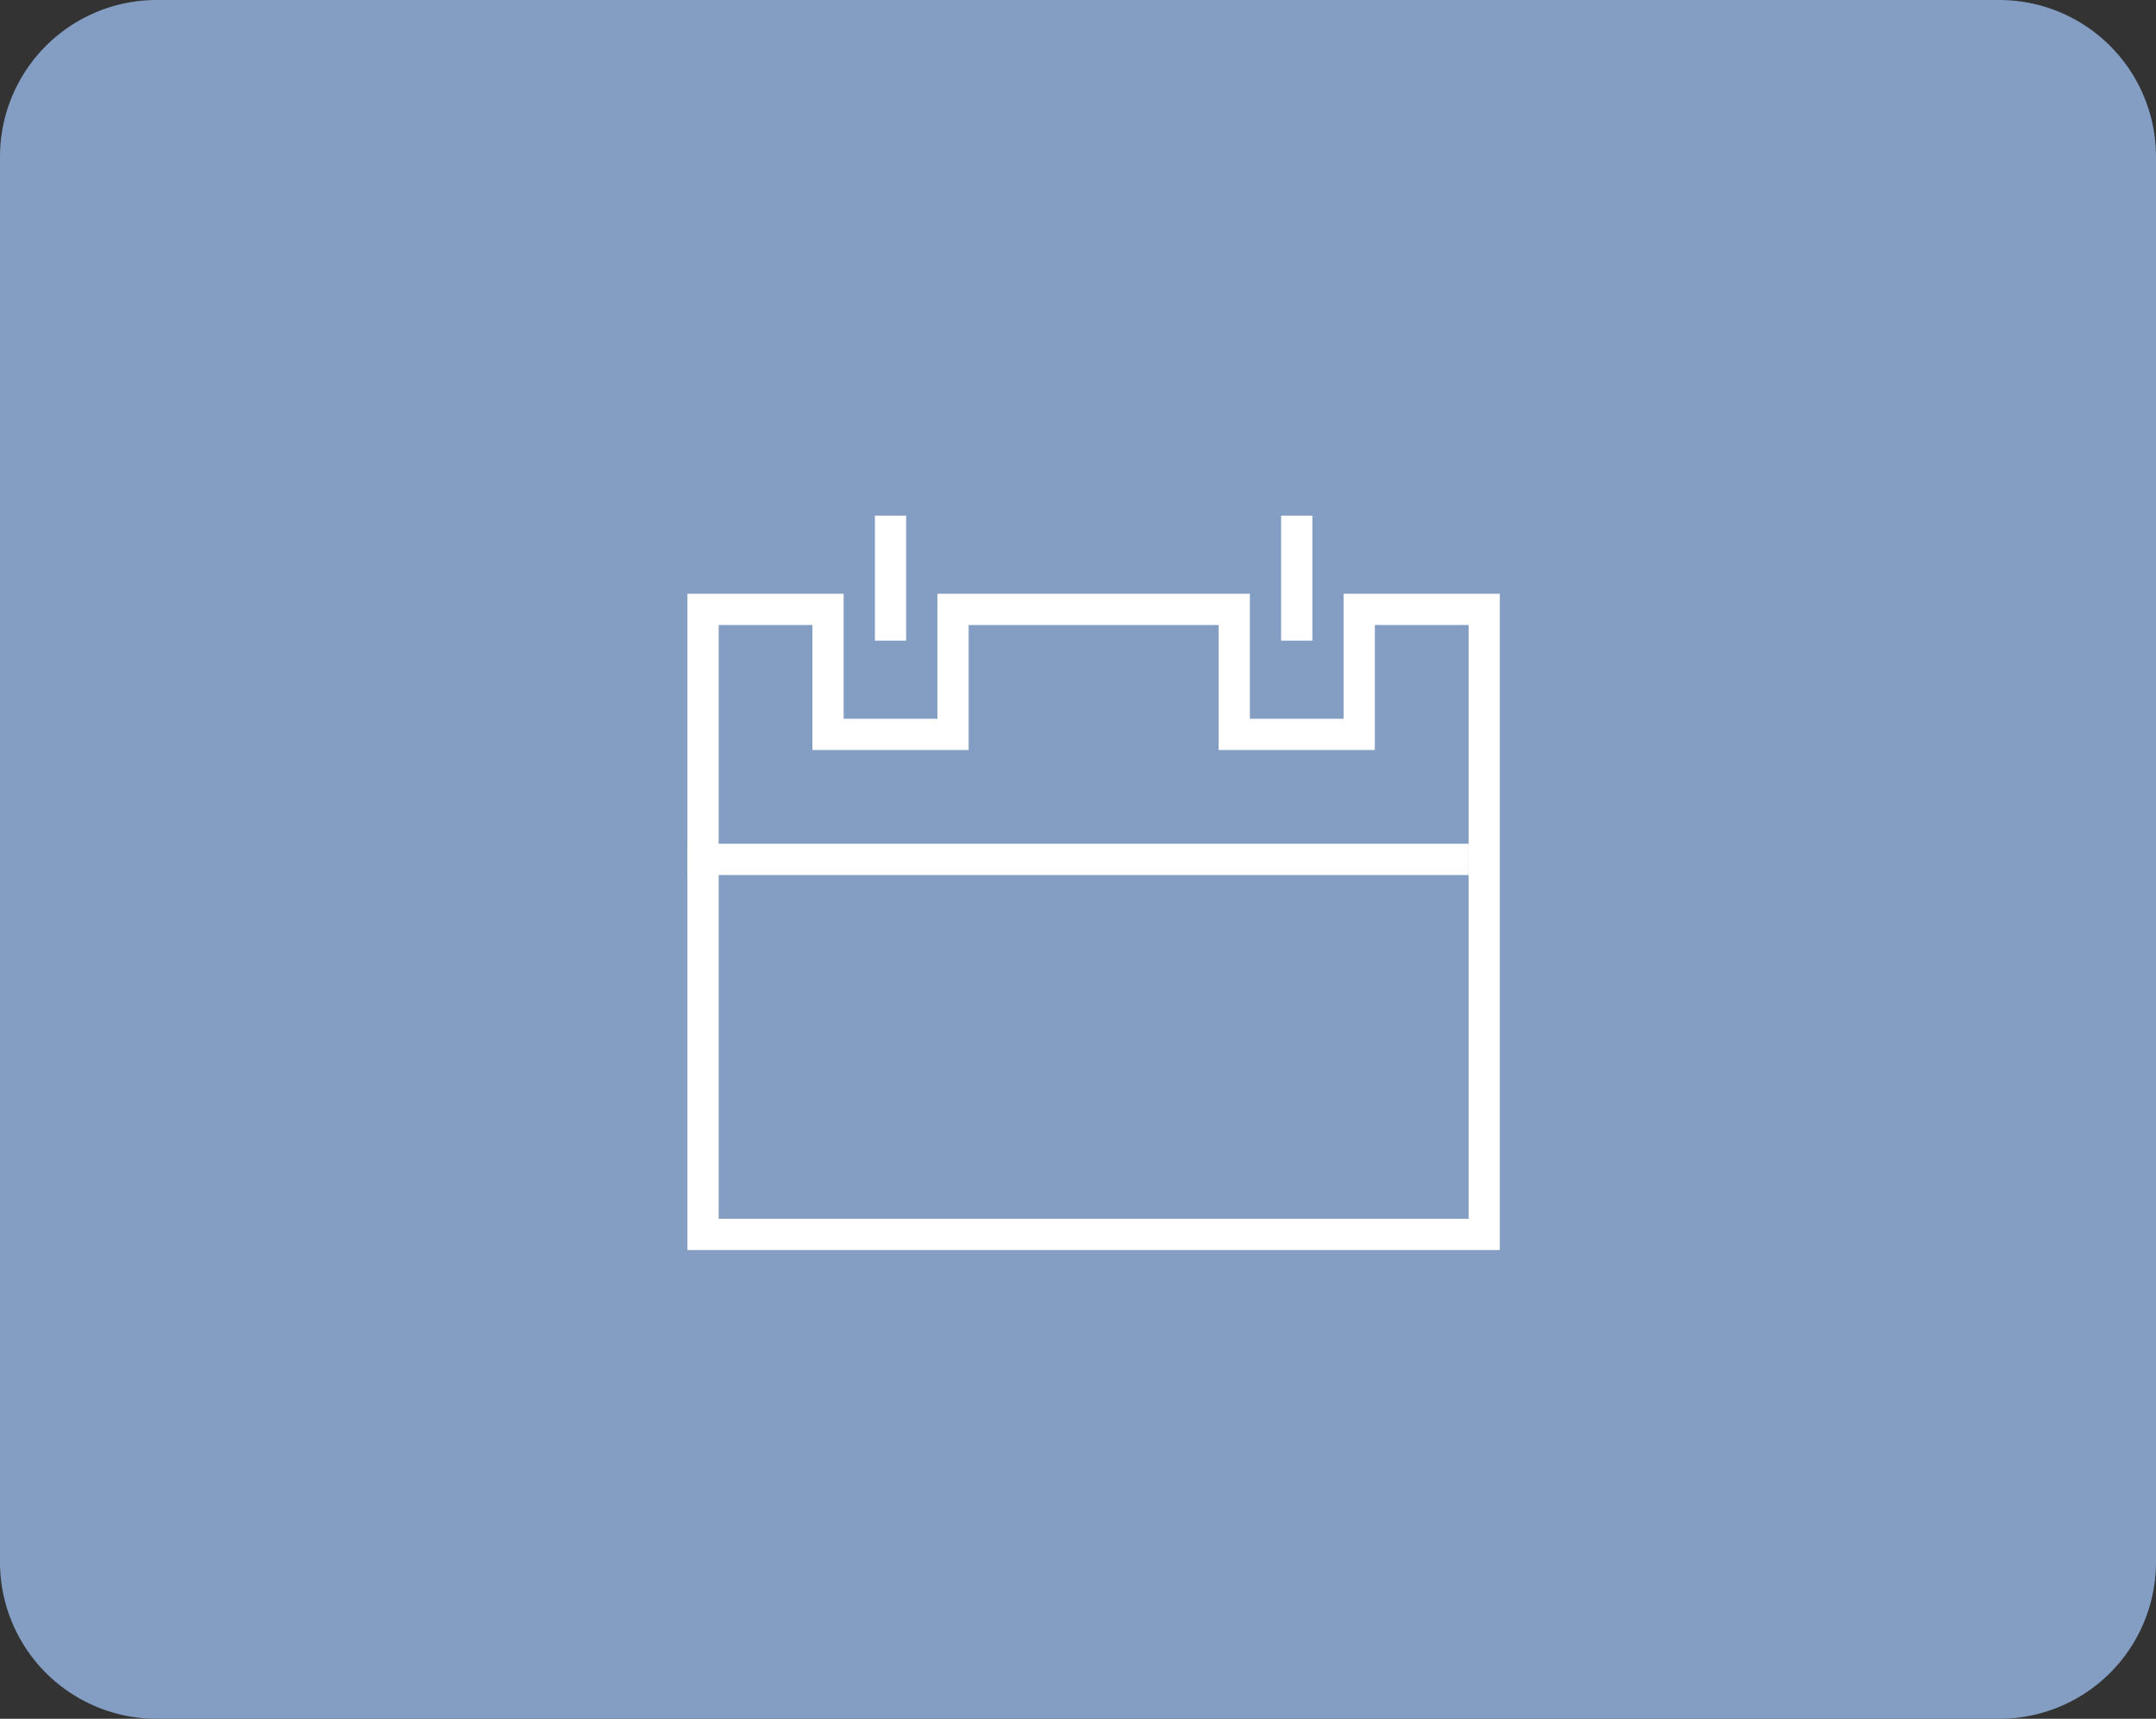 <svg xmlns="http://www.w3.org/2000/svg" width="69" height="55" viewBox="0 0 69 55"><rect x="0" y="0" width="69" height="55" fill="#333333" stroke="none"/><defs><style>.a{fill:#839dc3;}.b{fill:none;stroke:#fff;}</style></defs><g transform="translate(-220 -507)"><g transform="translate(220 507)"><path class="a" d="M650,462a5.015,5.015,0,0,1-5,5H586a5.015,5.015,0,0,1-5-5V417a5.015,5.015,0,0,1,5-5h59a5.015,5.015,0,0,1,5,5Z" transform="translate(-581 -412)"/><g transform="translate(8 2)"><path class="b" d="M35,17v4H31V17H22v4H18V17H14V37H39V17Z" transform="translate(0.5 0.5)"/><path class="b" d="M14,28H39" transform="translate(0 -2.5)"/><path class="b" d="M19.5,14.708v4" transform="translate(1 -0.208)"/><path class="b" d="M19.5,14.708v4" transform="translate(14 -0.208)"/></g></g></g></svg>